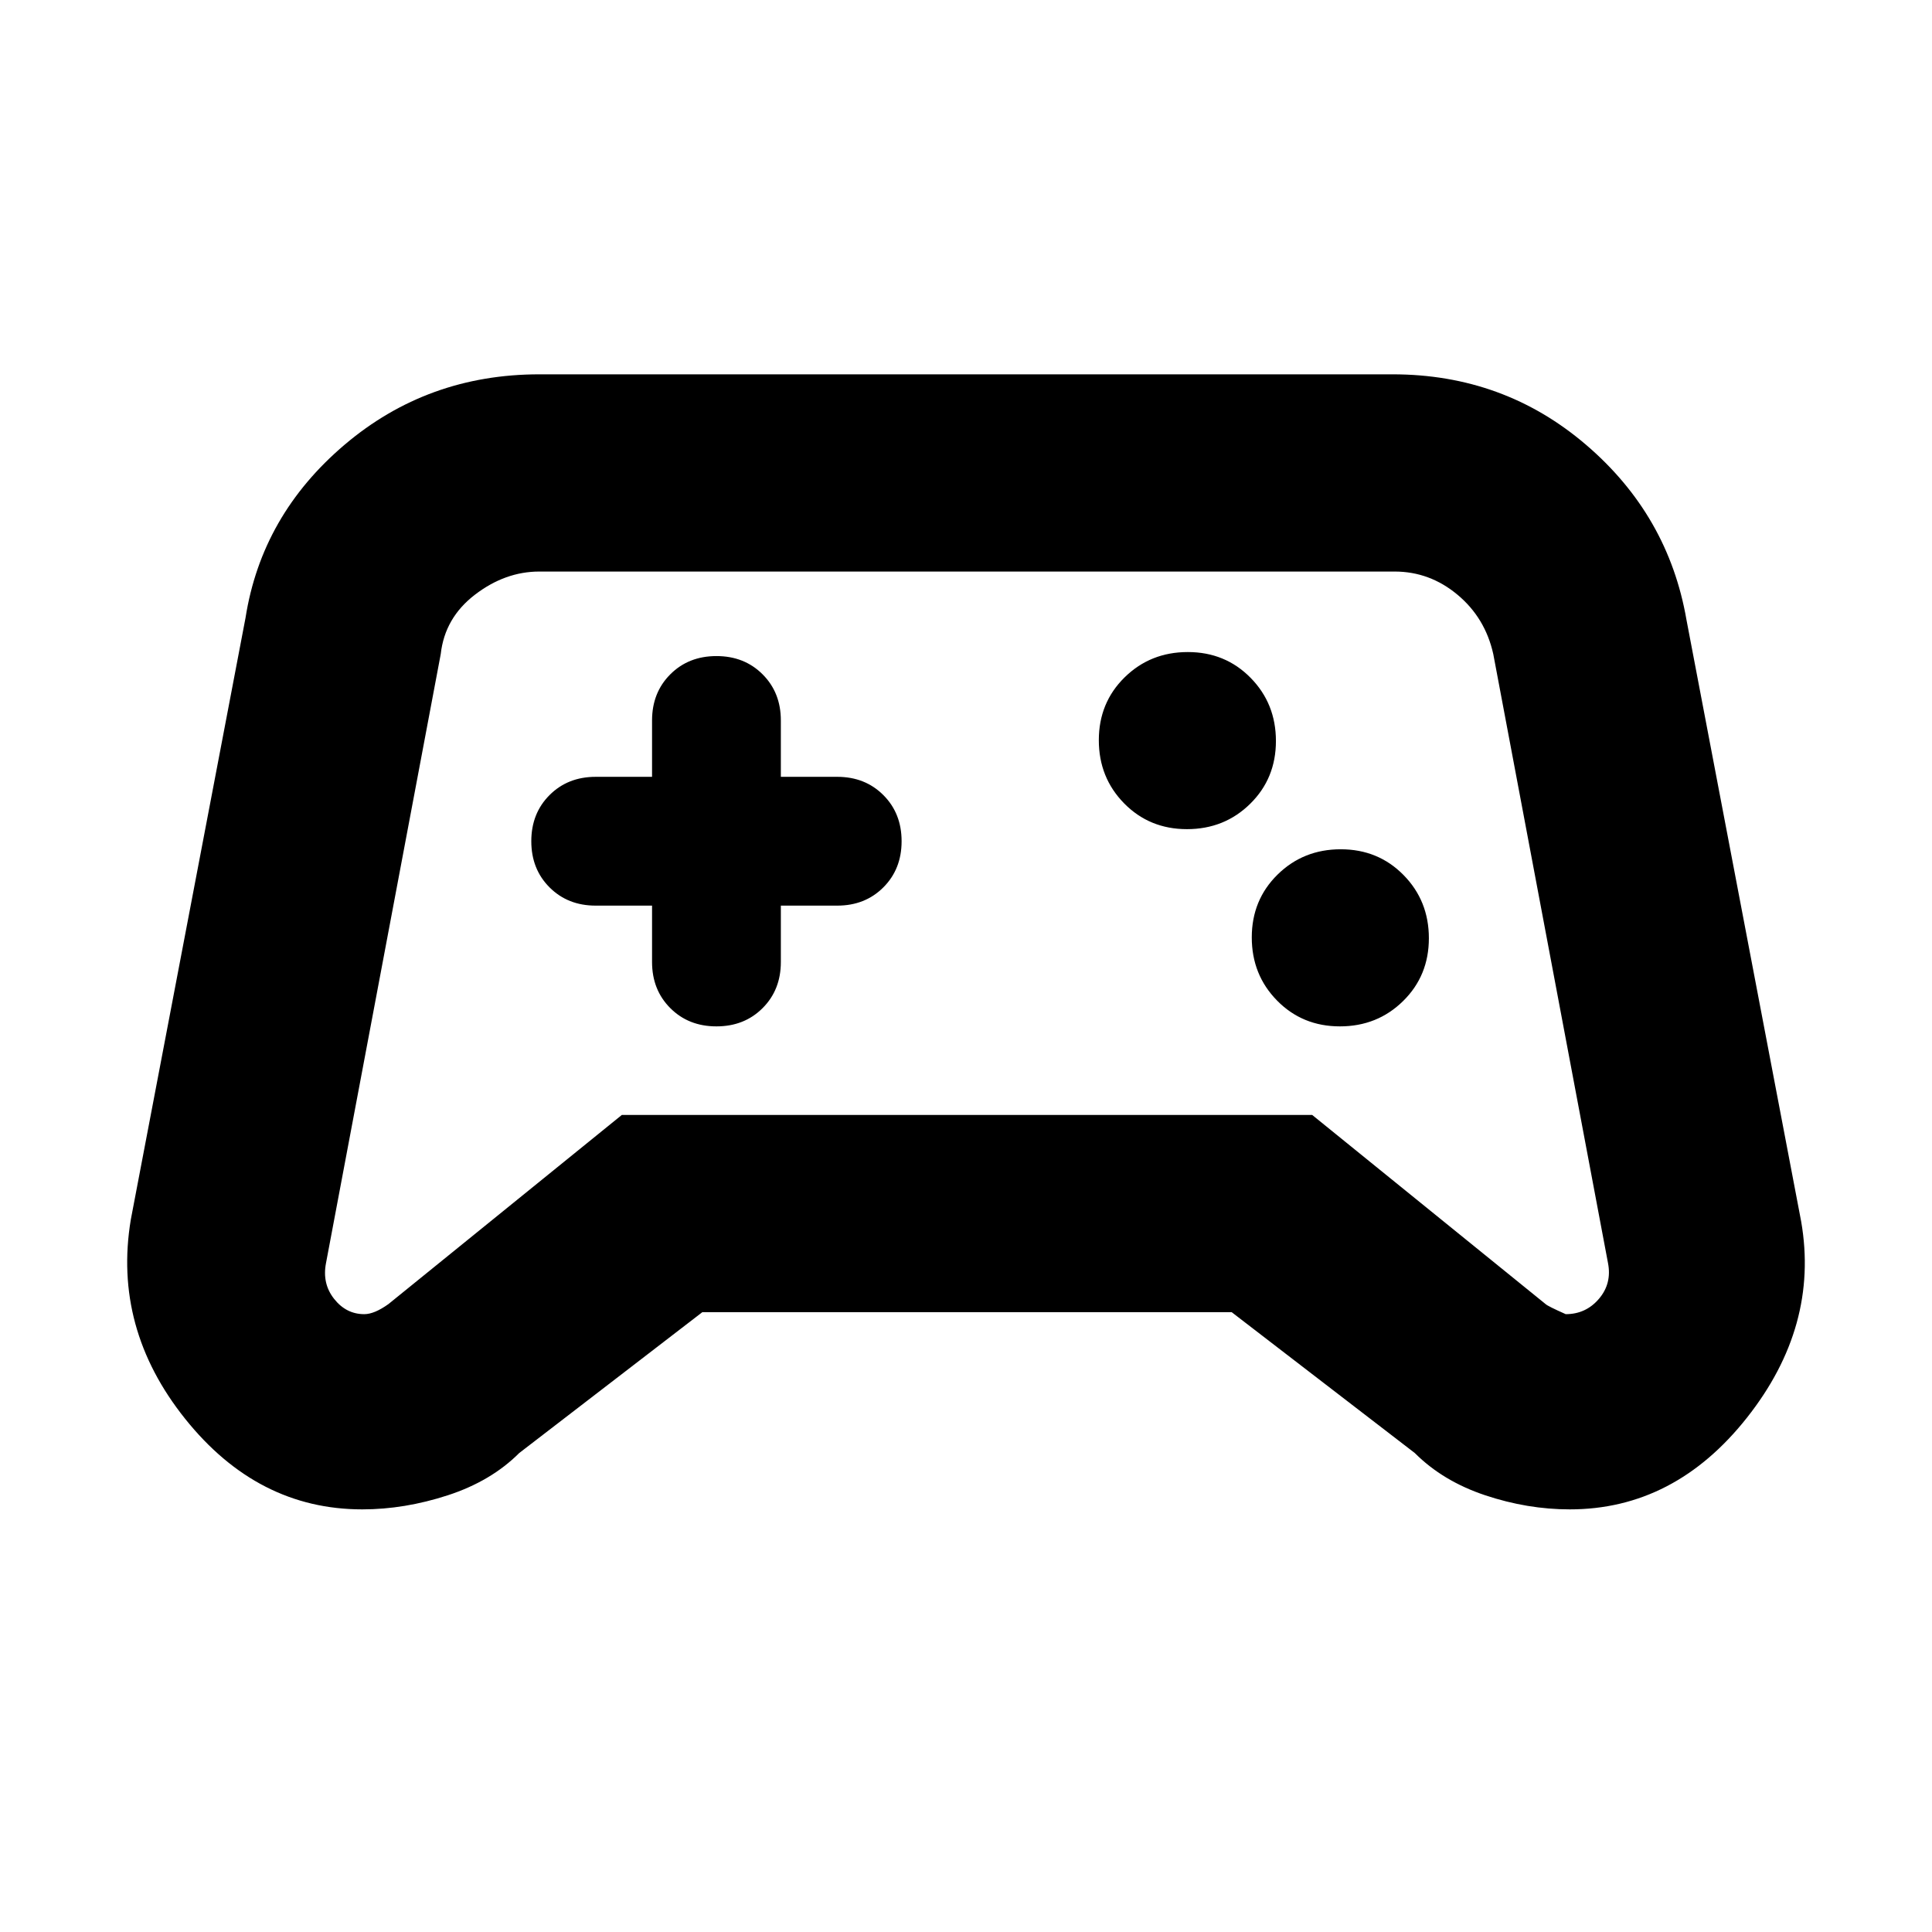 <svg xmlns="http://www.w3.org/2000/svg" height="20" viewBox="0 -960 960 960" width="20"><path d="M180-210q-52 0-88-45t-27-99l57-299q8-51 49.21-86 41.22-35 96.79-35h424q55.17 0 96.08 35Q829-704 838-652l57 299q9 52-27 97.5T780-210q-21 0-42-7t-35-21l-91-70H349l-91 70q-14 14-35.5 21t-42.5 7Zm13-102 116-94h343l115.97 93.97Q769-311 778-307q10 0 16.5-7.62 6.5-7.61 4.5-17.81L742-635q-4-18-17.8-29.5Q710.41-676 693-676H268q-17 0-32 11.5T219-635l-57 302.57q-2 10.2 4 17.81 6 7.62 15 7.62 5 0 12-5Zm472.79-138q18.61 0 31.41-12.59t12.8-31.2q0-18.61-12.59-31.41t-31.2-12.8q-18.61 0-31.41 12.59t-12.8 31.2q0 18.61 12.59 31.41t31.2 12.8Zm-76-98q18.61 0 31.41-12.59t12.8-31.2q0-18.61-12.59-31.41t-31.2-12.8q-18.61 0-31.41 12.59t-12.8 31.2q0 18.61 12.59 31.41t31.2 12.8ZM482-480Zm-158-30v28q0 13.87 9.07 22.93Q342.13-450 356-450t22.93-9.07Q388-468.13 388-482v-28h28q13.87 0 22.93-9.07Q448-528.13 448-542t-9.07-22.93Q429.87-574 416-574h-28v-28q0-13.87-9.07-22.93Q369.87-634 356-634t-22.93 9.07Q324-615.87 324-602v28h-28q-13.87 0-22.93 9.07Q264-555.87 264-542t9.07 22.93Q282.13-510 296-510h28Z"/></svg>